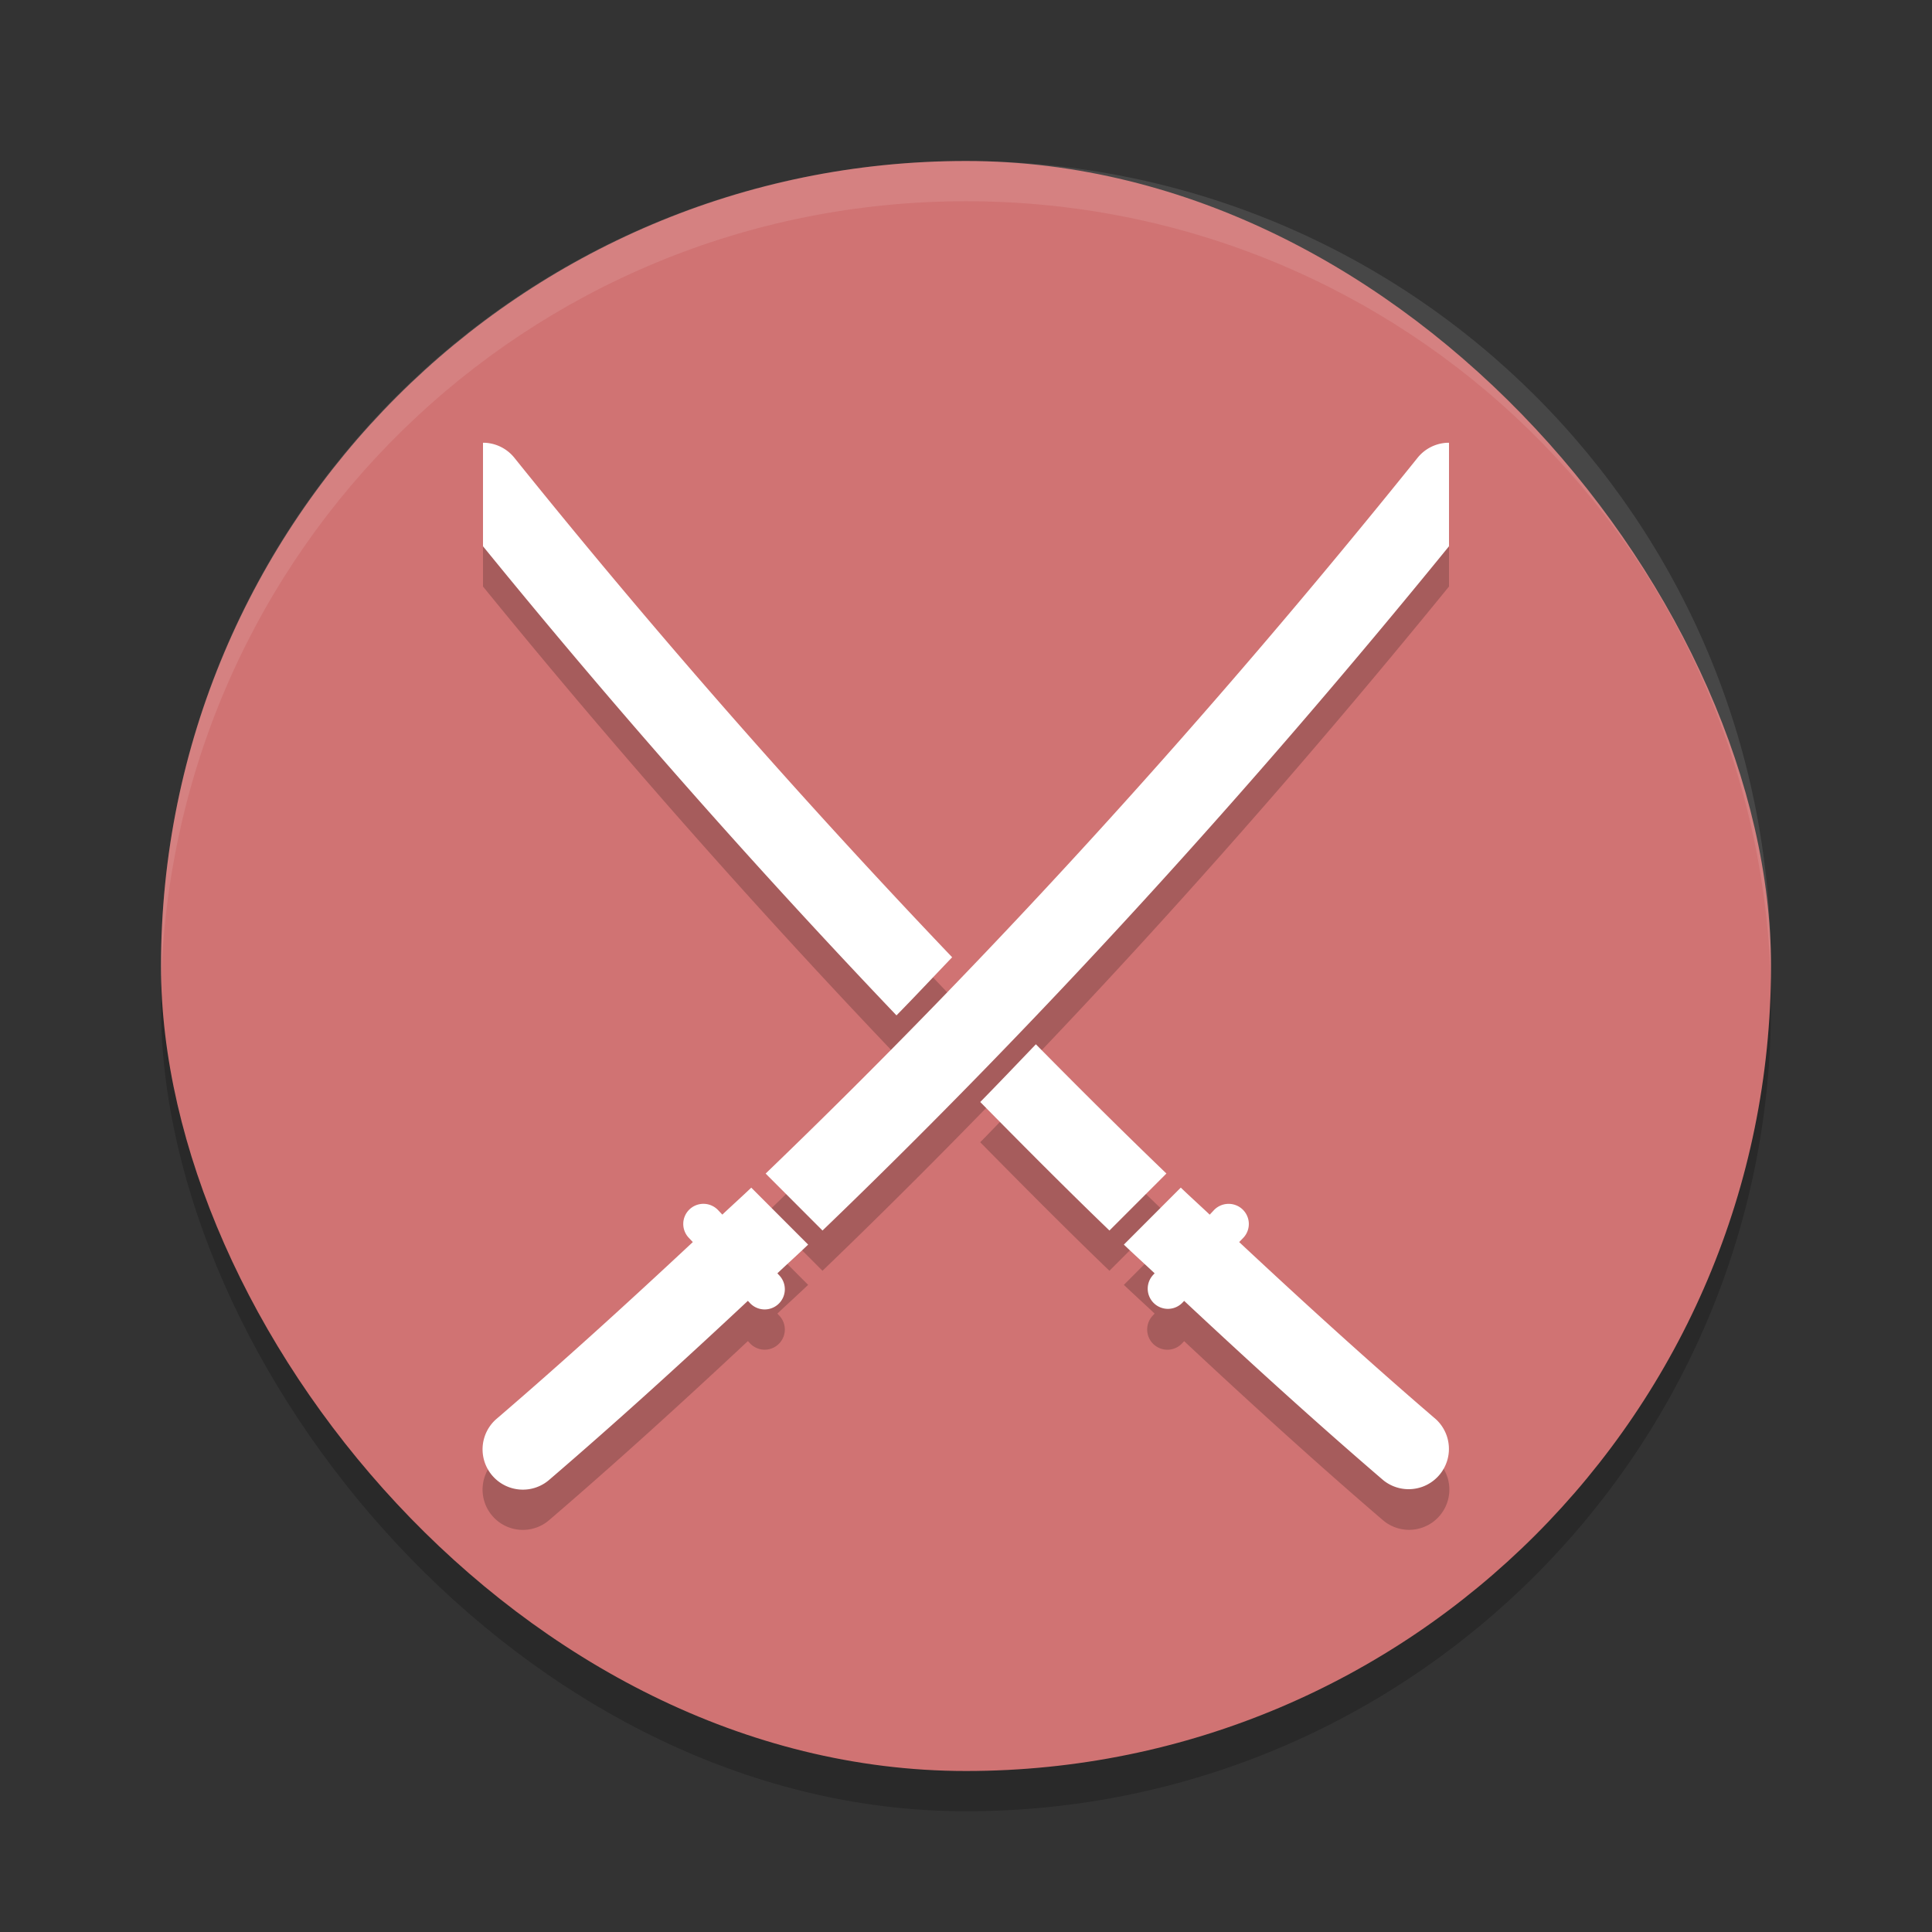 <?xml version="1.0" encoding="UTF-8" standalone="no"?>
<svg
   xmlns:dc="http://purl.org/dc/elements/1.1/"
   xmlns:cc="http://creativecommons.org/ns#"
   xmlns:rdf="http://www.w3.org/1999/02/22-rdf-syntax-ns#"
   xmlns:svg="http://www.w3.org/2000/svg"
   xmlns="http://www.w3.org/2000/svg"
   xmlns:sodipodi="http://sodipodi.sourceforge.net/DTD/sodipodi-0.dtd"
   xmlns:inkscape="http://www.inkscape.org/namespaces/inkscape"
   width="48"
   height="48"
   version="1"
   id="svg20"
   sodipodi:docname="tuxcut.svg"
   inkscape:version="0.92.5 (2060ec1f9f, 2020-04-08)">
  <rect width="100%" height="100%" fill="#333333" stroke="none"/>
  <defs
     id="defs24" />
  <sodipodi:namedview
     pagecolor="#ffffff"
     bordercolor="#d98c8c"
     borderopacity="1"
     objecttolerance="10"
     gridtolerance="10"
     guidetolerance="10"
     inkscape:pageopacity="0"
     inkscape:pageshadow="2"
     inkscape:window-width="783"
     inkscape:window-height="480"
     id="namedview22"
     showgrid="false"
     inkscape:zoom="4.9166667"
     inkscape:cx="24"
     inkscape:cy="24"
     inkscape:window-x="0"
     inkscape:window-y="28"
     inkscape:window-maximized="0"
     inkscape:current-layer="svg20" />
  <rect
     style="opacity:0.2"
     width="40"
     height="40"
     x="4"
     y="5"
     rx="20"
     ry="20"
     id="rect2" />
  <rect
     style="fill:#d07373;fill-opacity:1"
     width="40"
     height="40"
     x="4"
     y="4"
     rx="20"
     ry="20"
     id="rect4" />
  <path
     fill="#fff"
     style="opacity:0.1"
     d="m24 4c-11.079 0-19.998 8.92-19.998 20 0 0.168-0.004 0.333 0 0.5 0.264-10.846 9.087-19.5 19.998-19.5s19.734 8.654 19.998 19.5c0.004-0.167 0-0.332 0-0.5 0-11.08-8.919-20-19.998-20z"
     id="path6" />
  <g
     style="opacity:0.2"
     transform="translate(0,1)"
     id="g12">
    <path
       d="m 12,11 v 2.572 c 3.303,4.059 6.733,7.941 10.273,11.654 0.465,-0.475 0.922,-0.962 1.383,-1.443 C 19.904,19.849 16.273,15.718 12.787,11.383 A 1.001,1 0 0 0 12.037,11 1.001,1 0 0 0 12,11 Z m 13.736,14.945 c -0.46,0.48 -0.919,0.96 -1.383,1.434 1.062,1.077 2.127,2.151 3.211,3.193 l 1.414,-1.416 c -1.092,-1.051 -2.171,-2.125 -3.242,-3.211 z m 3.6,3.561 -1.414,1.416 c 0.253,0.242 0.51,0.473 0.764,0.713 l -0.035,0.039 a 0.502,0.502 0 1 0 0.732,0.686 l 0.037,-0.039 c 1.628,1.522 3.271,3.017 4.949,4.457 a 1.001,1.001 0 0 0 1.307,-1.516 C 34.02,33.841 32.396,32.362 30.787,30.859 l 0.098,-0.102 a 0.501,0.5 0 0 0 -0.379,-0.848 0.501,0.5 0 0 0 -0.354,0.164 l -0.098,0.104 C 29.816,29.952 29.573,29.733 29.336,29.506 Z"
       id="path8" />
    <path
       d="m 35.963,11 a 1.001,1 0 0 0 -0.751,0.383 C 30.102,17.738 24.706,23.69 19.022,29.157 l 1.413,1.415 C 25.894,25.32 31.076,19.623 36,13.572 v -2.572 a 1.001,1 0 0 0 -0.037,0 z M 18.665,29.507 c -0.238,0.227 -0.481,0.445 -0.719,0.67 l -0.098,-0.104 a 0.501,0.5 0 0 0 -0.354,-0.164 0.501,0.5 0 0 0 -0.377,0.848 l 0.096,0.102 c -1.609,1.503 -3.232,2.981 -4.888,4.402 a 1.001,1.001 0 0 0 1.306,1.517 c 1.678,-1.44 3.322,-2.936 4.95,-4.459 l 0.037,0.039 a 0.501,0.501 0 1 0 0.731,-0.684 l -0.035,-0.039 c 0.254,-0.24 0.512,-0.472 0.764,-0.713 z"
       id="path10" />
  </g>
  <g
     id="g18">
    <path
       style="fill:#ffffff"
       d="M 12 11 L 12 13.572 C 15.303 17.631 18.733 21.514 22.273 25.227 C 22.739 24.752 23.195 24.264 23.656 23.783 C 19.904 19.849 16.273 15.718 12.787 11.383 A 1.001 1 0 0 0 12.037 11 A 1.001 1 0 0 0 12 11 z M 25.736 25.945 C 25.276 26.425 24.818 26.906 24.354 27.379 C 25.416 28.456 26.481 29.53 27.564 30.572 L 28.979 29.156 C 27.886 28.105 26.807 27.031 25.736 25.945 z M 29.336 29.506 L 27.922 30.922 C 28.174 31.164 28.432 31.395 28.686 31.635 L 28.65 31.674 A 0.501 0.501 0 1 0 29.383 32.359 L 29.42 32.32 C 31.048 33.843 32.691 35.337 34.369 36.777 A 1.001 1.001 0 0 0 35.676 35.262 C 34.02 33.841 32.396 32.362 30.787 30.859 L 30.885 30.758 A 0.501 0.5 0 0 0 30.506 29.91 A 0.501 0.5 0 0 0 30.152 30.074 L 30.055 30.178 C 29.816 29.952 29.573 29.733 29.336 29.506 z"
       id="path14" />
    <path
       style="fill:#ffffff"
       d="m 35.963,11 a 1.001,1 0 0 0 -0.751,0.383 C 30.102,17.738 24.706,23.69 19.022,29.157 l 1.413,1.415 C 25.894,25.32 31.076,19.623 36,13.572 v -2.572 a 1.001,1 0 0 0 -0.037,0 z M 18.665,29.507 c -0.238,0.227 -0.481,0.445 -0.719,0.67 l -0.098,-0.104 a 0.501,0.5 0 0 0 -0.354,-0.164 0.501,0.5 0 0 0 -0.377,0.848 l 0.096,0.102 c -1.609,1.503 -3.232,2.981 -4.888,4.402 a 1.001,1.001 0 0 0 1.306,1.517 c 1.678,-1.44 3.322,-2.936 4.95,-4.459 l 0.037,0.039 a 0.501,0.501 0 1 0 0.731,-0.684 l -0.035,-0.039 c 0.254,-0.24 0.512,-0.472 0.764,-0.713 z"
       id="path16" />
  </g>
</svg>
